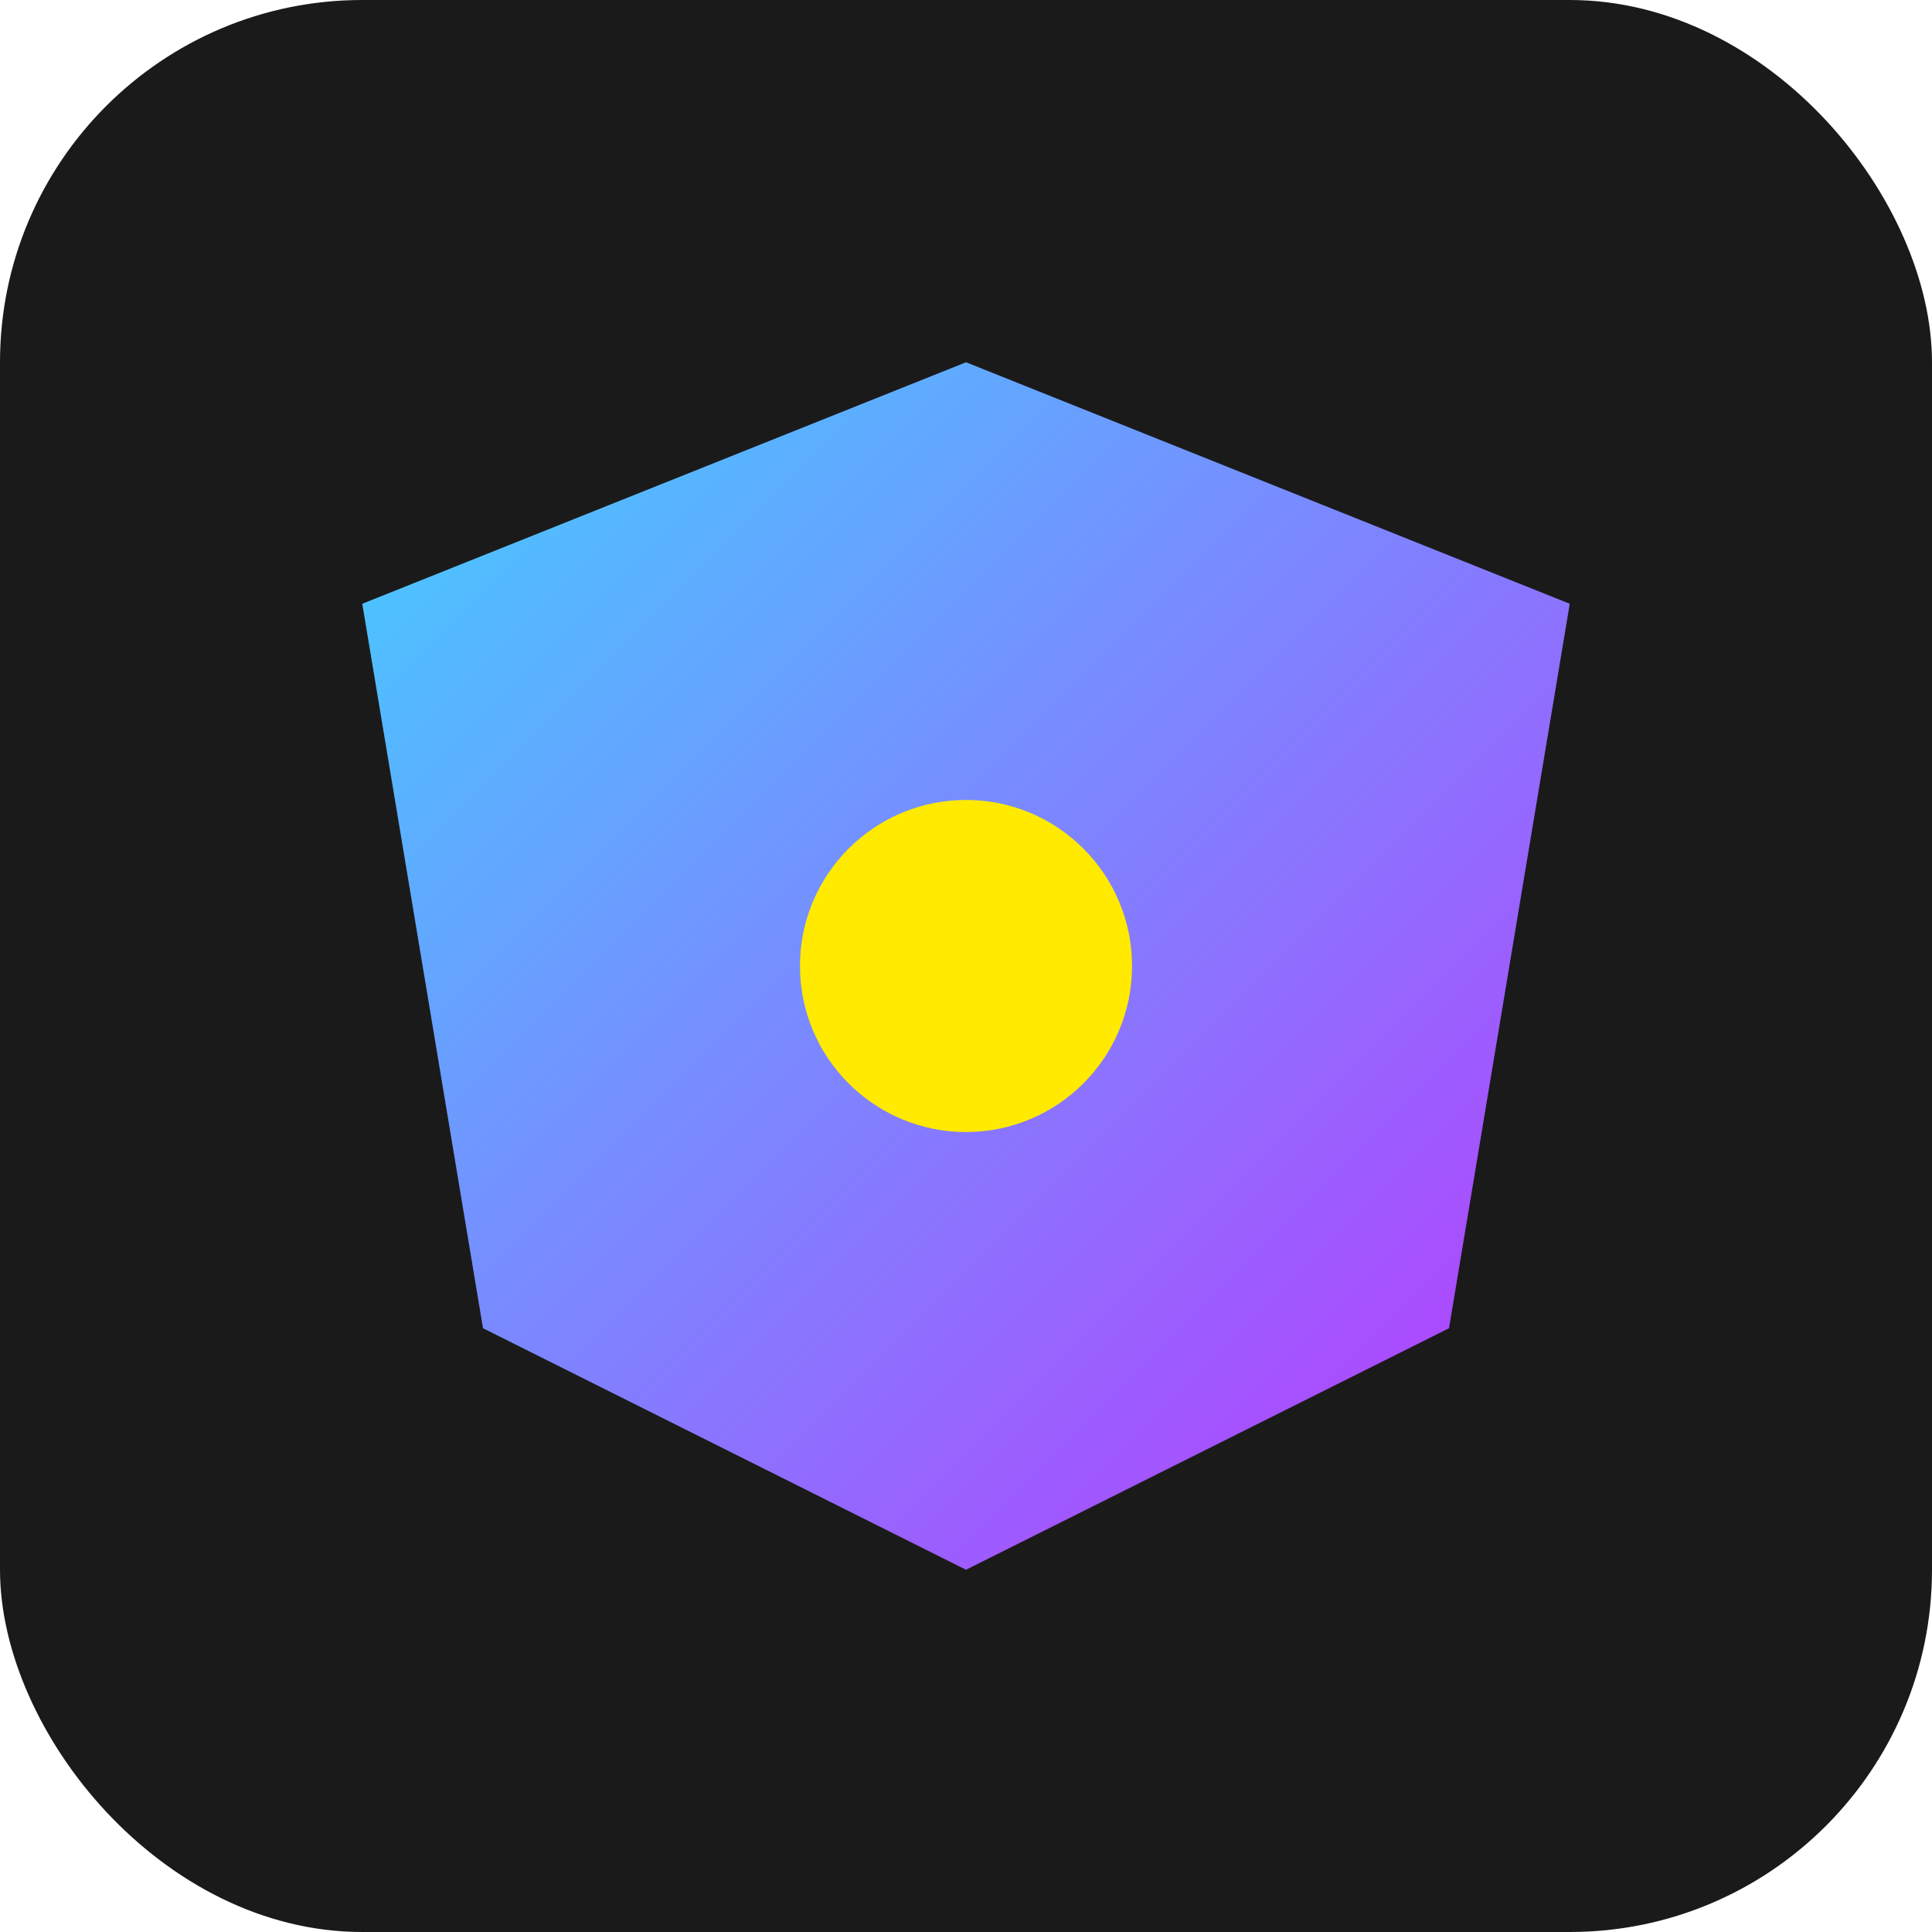 <svg xmlns="http://www.w3.org/2000/svg" width="64" height="64" viewBox="0 0 256 256" fill="none">
  <defs>
    <linearGradient id="g" x1="0" x2="1" y1="0" y2="1">
      <stop offset="0%" stop-color="#41d1ff"/>
      <stop offset="100%" stop-color="#bd34fe"/>
    </linearGradient>
  </defs>
  <rect width="256" height="256" rx="48" fill="#1a1a1a"/>
  <g transform="translate(48,48)">
    <path d="M80 0L0 32l16 96 64 32 64-32 16-96-80-32z" fill="url(#g)"/>
    <circle cx="80" cy="80" r="22" fill="#ffea00"/>
  </g>
</svg>
